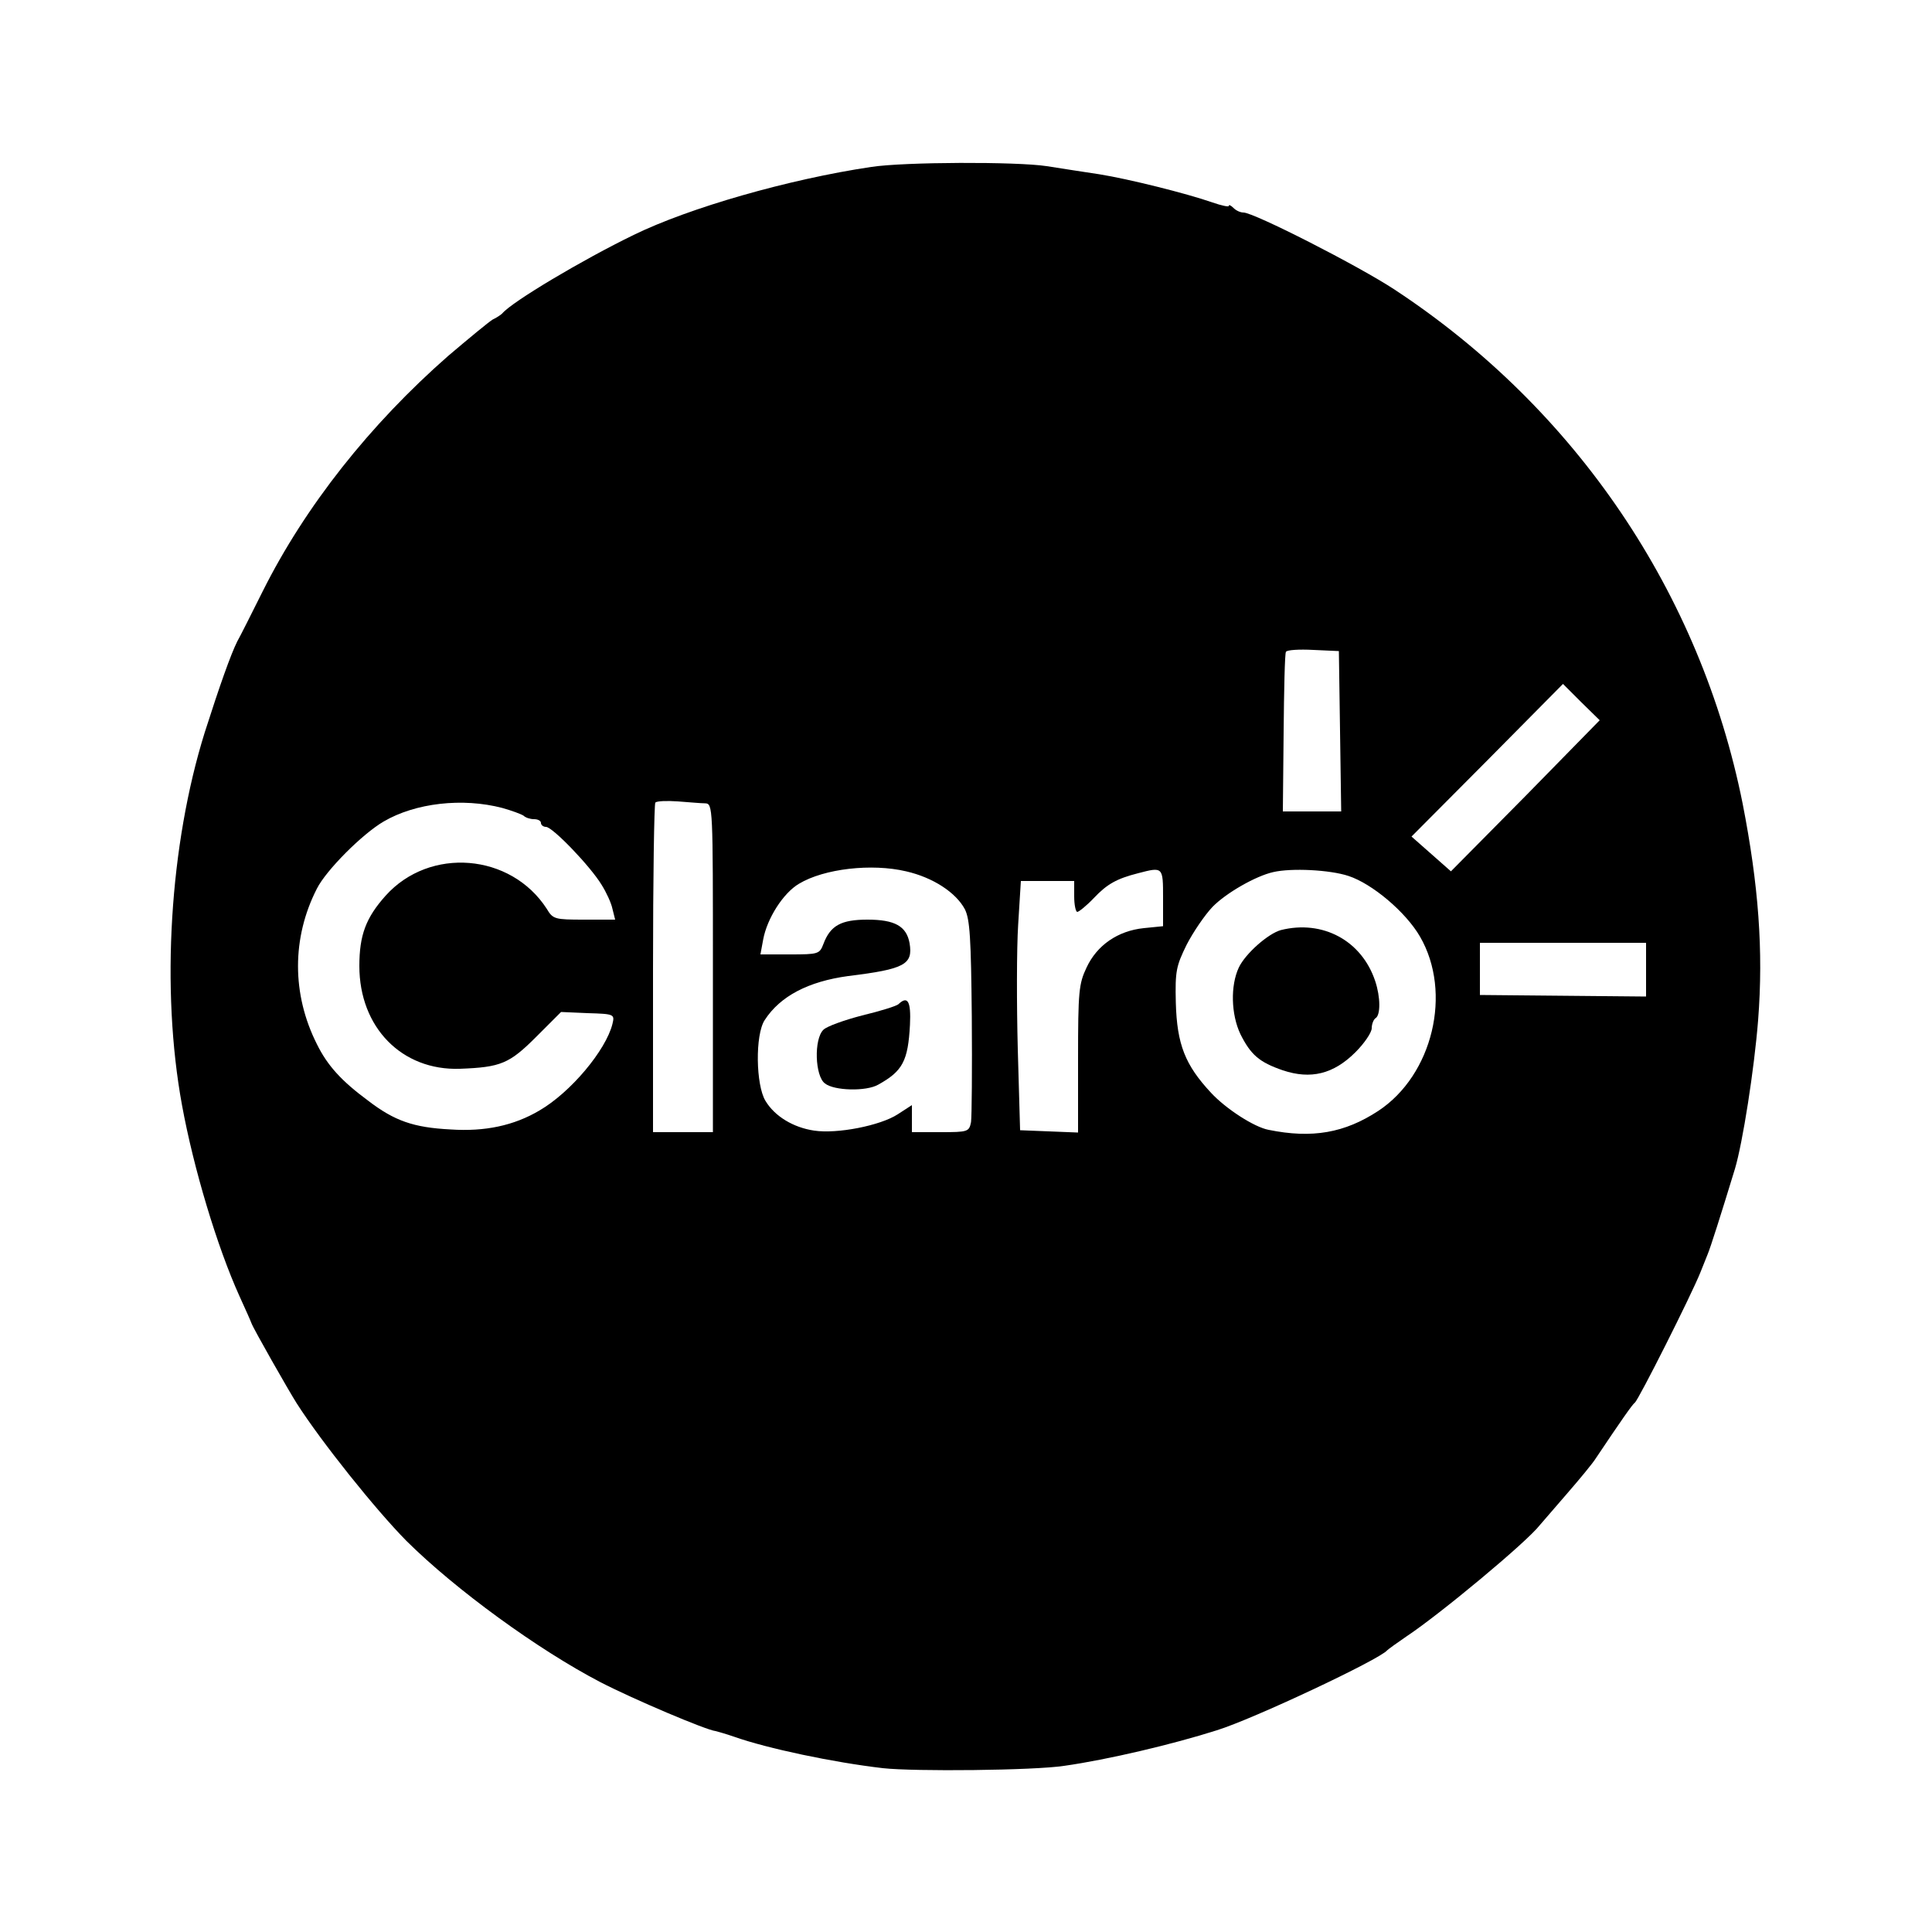 <?xml version="1.0" standalone="no"?>
<!DOCTYPE svg PUBLIC "-//W3C//DTD SVG 20010904//EN"
 "http://www.w3.org/TR/2001/REC-SVG-20010904/DTD/svg10.dtd">
<svg version="1.0" xmlns="http://www.w3.org/2000/svg"
 width="500pt" height="500pt" viewBox="0 0 500 500"
 preserveAspectRatio="xMidYMid meet">
<g transform="translate(0,500) scale(0.1,-0.1)"
fill="#000000" stroke="none">
<path d="M2255 4568 c-215 -32 -472 -106 -615 -176 -132 -64 -315 -173 -340
-203 -3 -3 -14 -11 -25 -16 -10 -6 -62 -49 -115 -94 -202 -177 -370 -389 -480
-609 -29 -58 -58 -116 -66 -130 -17 -34 -46 -116 -84 -235 -91 -291 -114 -665
-59 -965 30 -164 91 -367 149 -495 15 -33 29 -64 31 -70 5 -14 96 -174 117
-207 64 -100 204 -275 284 -356 127 -126 340 -281 501 -365 87 -45 276 -125
299 -127 4 -1 26 -7 49 -15 85 -30 255 -66 384 -81 82 -9 390 -6 469 6 113 16
282 56 395 92 94 29 421 183 441 207 3 3 25 19 50 36 86 57 311 244 345 288 6
7 37 43 70 81 33 38 67 79 75 92 67 100 95 140 101 144 10 8 147 280 170 338
5 12 13 32 18 45 8 19 34 101 71 222 20 67 50 258 60 385 14 180 1 350 -40
560 -109 545 -431 1021 -900 1330 -94 62 -365 200 -392 200 -8 0 -19 5 -26 12
-7 7 -12 9 -12 5 0 -3 -19 1 -42 9 -69 24 -218 61 -293 73 -38 6 -100 15 -136
21 -78 12 -369 11 -454 -2z m1213 -1460 l3 -208 -76 0 -75 0 2 203 c1 111 3
206 6 210 2 5 34 7 71 5 l66 -3 3 -207z m480 -168 l-193 -195 -51 45 -51 45
196 197 196 198 47 -47 48 -47 -192 -196z m-2648 -31 c25 -7 49 -16 55 -20 5
-5 17 -9 27 -9 10 0 18 -4 18 -10 0 -5 6 -10 13 -10 17 0 115 -102 144 -150
12 -19 25 -47 28 -62 l7 -28 -80 0 c-76 0 -81 1 -97 28 -93 144 -303 161 -417
34 -51 -57 -68 -102 -68 -182 0 -159 110 -271 260 -266 106 4 128 13 198 83
l64 64 69 -3 c69 -2 70 -3 64 -28 -17 -68 -108 -177 -189 -224 -66 -39 -141
-55 -230 -49 -96 5 -145 22 -214 75 -69 51 -105 91 -132 146 -65 129 -65 275
0 402 24 48 118 142 173 174 82 48 204 62 307 35z m525 12 c20 -1 20 -8 20
-426 l0 -425 -77 0 -78 0 0 423 c0 233 3 427 6 430 4 4 30 5 58 3 28 -2 60 -5
71 -5z m520 -176 c70 -16 129 -55 152 -98 13 -26 16 -73 18 -279 1 -135 0
-258 -2 -272 -5 -25 -8 -26 -79 -26 l-74 0 0 35 0 35 -37 -24 c-45 -29 -156
-51 -216 -42 -54 8 -102 37 -126 77 -25 41 -27 171 -2 209 40 62 113 100 216
114 147 18 168 30 159 85 -8 44 -38 61 -109 61 -68 0 -96 -15 -114 -63 -10
-26 -13 -27 -87 -27 l-76 0 7 38 c10 55 52 121 93 145 65 39 188 53 277 32z
m665 -69 l0 -73 -50 -5 c-67 -7 -121 -44 -148 -102 -20 -42 -22 -62 -22 -236
l0 -191 -75 3 -75 3 -6 210 c-3 115 -3 260 1 322 l7 113 69 0 69 0 0 -40 c0
-22 4 -40 8 -40 4 0 24 16 43 36 34 36 59 50 114 64 65 17 65 17 65 -64z m480
57 c61 -20 148 -93 185 -157 84 -145 33 -358 -108 -451 -87 -57 -171 -72 -284
-49 -37 7 -110 54 -149 96 -67 72 -88 125 -91 233 -2 82 1 95 28 150 17 33 47
77 67 98 35 36 112 80 157 90 47 11 147 6 195 -10z m770 -242 l0 -70 -215 2
-215 2 0 67 0 68 215 0 215 0 0 -69z"/>
<path d="M2325 2401 c-6 -5 -48 -18 -94 -29 -46 -12 -91 -28 -100 -37 -25 -24
-22 -120 4 -139 24 -19 107 -21 138 -3 63 35 77 61 82 155 3 61 -6 76 -30 53z"/>
<path d="M3315 2593 c-33 -9 -92 -61 -109 -97 -22 -47 -20 -121 4 -172 27 -54
49 -73 110 -94 72 -24 131 -10 188 47 23 23 42 51 42 62 0 11 5 23 10 26 13 8
13 54 -1 96 -35 105 -136 159 -244 132z"/>
</g>
</svg>
